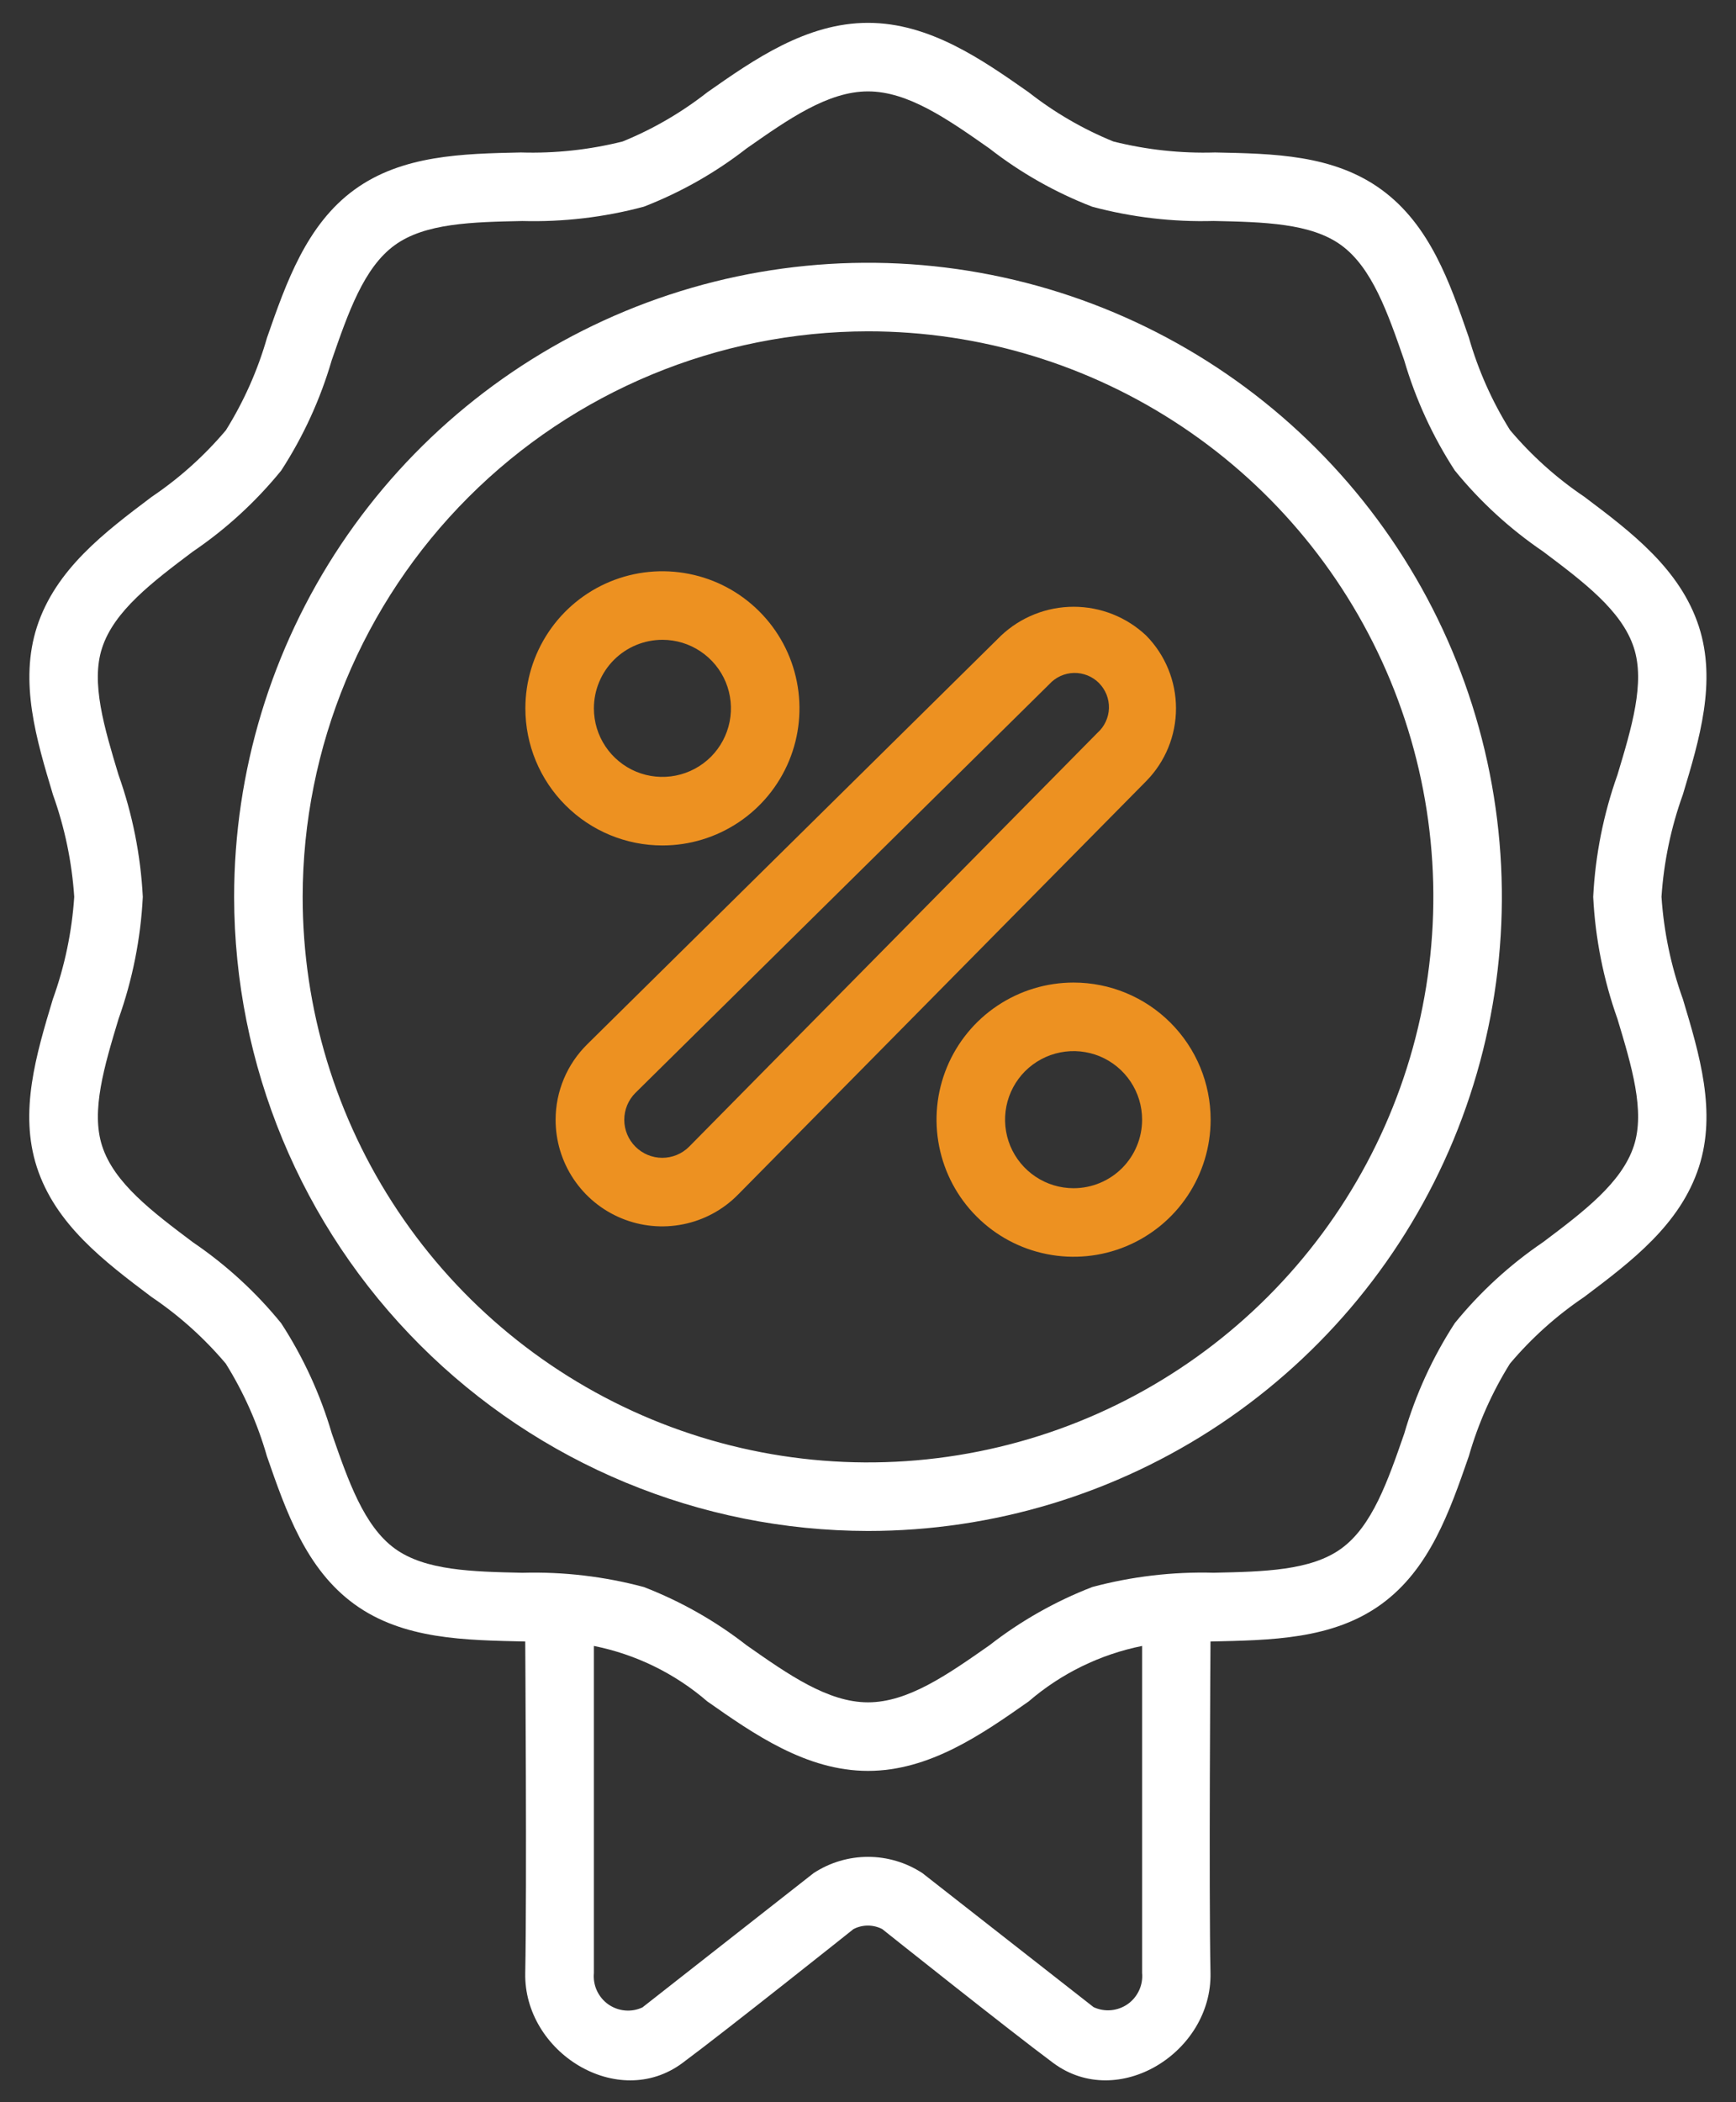 <svg width="38" height="46" viewBox="0 0 38 46" fill="none" xmlns="http://www.w3.org/2000/svg">
<rect x="0" y="0" width="38" height="46" fill="#333333" stroke="none"/>
<path d="M0.806 25.537C1.216 26.797 2.283 27.601 3.316 28.379C3.923 28.788 4.47 29.279 4.942 29.838C5.335 30.468 5.638 31.15 5.842 31.863C6.263 33.077 6.698 34.331 7.754 35.1C8.825 35.88 10.191 35.889 11.497 35.919C11.497 35.919 11.534 41.358 11.497 43.171C11.462 44.909 13.522 46.193 14.938 45.142C15.893 44.434 18.683 42.211 18.683 42.211C18.781 42.161 18.888 42.135 18.997 42.135C19.106 42.135 19.213 42.161 19.311 42.211C19.311 42.211 22.101 44.434 23.056 45.142C24.474 46.192 26.533 44.909 26.497 43.171C26.459 41.358 26.497 35.919 26.497 35.919C27.803 35.889 29.169 35.88 30.24 35.1C31.296 34.331 31.731 33.075 32.152 31.863C32.356 31.15 32.659 30.468 33.052 29.838C33.524 29.279 34.071 28.788 34.678 28.379C35.711 27.601 36.778 26.797 37.188 25.536C37.579 24.328 37.202 23.075 36.837 21.861C36.577 21.14 36.42 20.387 36.369 19.623C36.42 18.86 36.577 18.107 36.837 17.386C37.202 16.174 37.579 14.92 37.188 13.711C36.778 12.451 35.711 11.646 34.678 10.869C34.071 10.46 33.524 9.969 33.052 9.409C32.659 8.779 32.356 8.098 32.152 7.384C31.734 6.175 31.3 4.925 30.243 4.152C29.186 3.38 27.875 3.363 26.598 3.336C25.848 3.359 25.098 3.278 24.371 3.096C23.706 2.825 23.082 2.462 22.517 2.019C21.501 1.307 20.35 0.5 19 0.5C17.65 0.5 16.499 1.307 15.483 2.019C14.918 2.462 14.294 2.825 13.629 3.096C12.901 3.278 12.152 3.359 11.402 3.336C10.127 3.363 8.802 3.391 7.757 4.152C6.711 4.914 6.266 6.178 5.845 7.389C5.641 8.102 5.338 8.784 4.945 9.414C4.473 9.973 3.926 10.464 3.319 10.873C2.286 11.651 1.219 12.456 0.809 13.716C0.418 14.924 0.795 16.177 1.16 17.392C1.418 18.111 1.574 18.863 1.625 19.625C1.574 20.389 1.417 21.142 1.157 21.862C0.792 23.075 0.415 24.328 0.806 25.537ZM25 43.169C25.012 43.3 24.99 43.433 24.934 43.553C24.879 43.672 24.794 43.776 24.686 43.852C24.578 43.928 24.452 43.974 24.32 43.986C24.189 43.998 24.057 43.975 23.937 43.919L20.191 40.987C19.837 40.755 19.423 40.631 19 40.631C18.577 40.631 18.163 40.755 17.809 40.987L14.063 43.925C13.943 43.981 13.811 44.004 13.68 43.992C13.548 43.98 13.422 43.934 13.314 43.858C13.207 43.782 13.121 43.678 13.066 43.559C13.01 43.439 12.988 43.306 13 43.175V36.016C13.919 36.2 14.774 36.618 15.483 37.23C16.499 37.943 17.65 38.75 19 38.75C20.35 38.75 21.501 37.943 22.517 37.23C23.226 36.619 24.081 36.201 25 36.016V43.169ZM2.594 16.955C2.281 15.918 1.986 14.938 2.234 14.18C2.496 13.37 3.332 12.739 4.218 12.072C4.947 11.578 5.599 10.98 6.155 10.297C6.64 9.55 7.013 8.735 7.262 7.88C7.623 6.84 7.964 5.855 8.64 5.365C9.305 4.881 10.339 4.859 11.434 4.836C12.33 4.86 13.226 4.755 14.092 4.523C14.9 4.21 15.658 3.781 16.342 3.248C17.259 2.606 18.123 2 19 2C19.877 2 20.741 2.606 21.657 3.248C22.34 3.781 23.098 4.21 23.907 4.523C24.773 4.755 25.668 4.86 26.564 4.835C27.66 4.859 28.694 4.881 29.358 5.365C30.033 5.857 30.375 6.84 30.736 7.88C30.986 8.734 31.359 9.548 31.844 10.294C32.399 10.977 33.051 11.574 33.779 12.069C34.666 12.736 35.505 13.366 35.765 14.176C36.012 14.938 35.718 15.918 35.405 16.955C35.099 17.815 34.92 18.714 34.874 19.625C34.92 20.536 35.099 21.436 35.405 22.295C35.718 23.332 36.012 24.312 35.765 25.07C35.502 25.88 34.666 26.511 33.78 27.178C33.052 27.672 32.399 28.27 31.844 28.953C31.359 29.7 30.986 30.515 30.738 31.37C30.377 32.41 30.036 33.395 29.36 33.885C28.695 34.369 27.661 34.391 26.566 34.414C25.669 34.39 24.774 34.495 23.908 34.727C23.1 35.04 22.342 35.469 21.658 36.002C20.741 36.644 19.877 37.25 19 37.25C18.123 37.25 17.259 36.644 16.343 36.002C15.66 35.469 14.902 35.04 14.094 34.727C13.227 34.495 12.332 34.39 11.436 34.415C10.341 34.391 9.306 34.369 8.642 33.885C7.967 33.393 7.625 32.41 7.264 31.37C7.014 30.516 6.641 29.702 6.156 28.956C5.601 28.273 4.949 27.676 4.22 27.181C3.334 26.515 2.495 25.884 2.235 25.074C1.988 24.312 2.282 23.332 2.595 22.295C2.901 21.435 3.08 20.536 3.126 19.625C3.079 18.714 2.9 17.814 2.594 16.955Z" fill="white"/>
<path d="M19 33.5C21.744 33.5 24.427 32.686 26.709 31.162C28.99 29.637 30.769 27.47 31.819 24.935C32.869 22.399 33.144 19.61 32.608 16.918C32.073 14.227 30.752 11.754 28.811 9.814C26.871 7.873 24.398 6.552 21.707 6.017C19.015 5.481 16.226 5.756 13.69 6.806C11.155 7.856 8.988 9.635 7.463 11.916C5.939 14.198 5.125 16.881 5.125 19.625C5.129 23.304 6.592 26.83 9.194 29.431C11.795 32.033 15.321 33.496 19 33.5ZM19 7.25C21.448 7.25 23.84 7.976 25.875 9.336C27.91 10.695 29.496 12.628 30.433 14.889C31.37 17.151 31.615 19.639 31.137 22.039C30.66 24.44 29.481 26.645 27.75 28.375C26.02 30.106 23.815 31.285 21.414 31.762C19.014 32.24 16.526 31.995 14.264 31.058C12.003 30.121 10.07 28.535 8.711 26.5C7.351 24.465 6.625 22.073 6.625 19.625C6.629 16.344 7.934 13.199 10.254 10.879C12.574 8.559 15.719 7.254 19 7.25Z" fill="white"/>
<path d="M14.5 18.5C15.093 18.5 15.673 18.324 16.167 17.994C16.66 17.665 17.045 17.196 17.272 16.648C17.499 16.1 17.558 15.497 17.442 14.915C17.327 14.333 17.041 13.798 16.621 13.379C16.202 12.959 15.667 12.673 15.085 12.558C14.503 12.442 13.9 12.501 13.352 12.728C12.804 12.955 12.335 13.34 12.006 13.833C11.676 14.327 11.5 14.907 11.5 15.5C11.5 16.296 11.816 17.059 12.379 17.621C12.941 18.184 13.704 18.5 14.5 18.5ZM14.5 14C14.797 14 15.087 14.088 15.333 14.253C15.58 14.418 15.772 14.652 15.886 14.926C15.999 15.2 16.029 15.502 15.971 15.793C15.913 16.084 15.77 16.351 15.561 16.561C15.351 16.77 15.084 16.913 14.793 16.971C14.502 17.029 14.2 16.999 13.926 16.886C13.652 16.772 13.418 16.58 13.253 16.333C13.088 16.087 13 15.797 13 15.5C13 15.102 13.158 14.721 13.439 14.439C13.721 14.158 14.102 14 14.5 14Z" fill="#ED9121"/>
<path d="M23.5 21.5C22.907 21.5 22.327 21.676 21.833 22.006C21.34 22.335 20.955 22.804 20.728 23.352C20.501 23.9 20.442 24.503 20.558 25.085C20.673 25.667 20.959 26.202 21.379 26.621C21.798 27.041 22.333 27.327 22.915 27.442C23.497 27.558 24.1 27.499 24.648 27.272C25.196 27.045 25.665 26.66 25.994 26.167C26.324 25.673 26.5 25.093 26.5 24.5C26.5 23.704 26.184 22.941 25.621 22.379C25.059 21.816 24.296 21.5 23.5 21.5ZM23.5 26C23.203 26 22.913 25.912 22.667 25.747C22.42 25.582 22.228 25.348 22.114 25.074C22.001 24.8 21.971 24.498 22.029 24.207C22.087 23.916 22.23 23.649 22.439 23.439C22.649 23.23 22.916 23.087 23.207 23.029C23.498 22.971 23.8 23.001 24.074 23.114C24.348 23.228 24.582 23.42 24.747 23.667C24.912 23.913 25 24.203 25 24.5C25 24.898 24.842 25.279 24.561 25.561C24.279 25.842 23.898 26 23.5 26Z" fill="#ED9121"/>
<path d="M12.162 24.5C12.161 24.962 12.298 25.415 12.555 25.799C12.812 26.183 13.177 26.483 13.605 26.659C14.032 26.835 14.502 26.881 14.955 26.789C15.409 26.698 15.825 26.474 16.15 26.145L25.091 17.091C25.508 16.667 25.742 16.096 25.742 15.5C25.742 14.905 25.508 14.334 25.091 13.909C24.661 13.503 24.093 13.277 23.502 13.277C22.911 13.277 22.342 13.503 21.912 13.909L12.855 22.85C12.636 23.066 12.462 23.322 12.343 23.605C12.224 23.889 12.162 24.193 12.162 24.5ZM13.908 23.915L22.971 14.969C23.039 14.894 23.122 14.834 23.215 14.792C23.307 14.75 23.407 14.727 23.509 14.725C23.611 14.723 23.712 14.742 23.806 14.78C23.9 14.818 23.985 14.875 24.057 14.947C24.128 15.02 24.184 15.105 24.222 15.2C24.259 15.294 24.277 15.396 24.274 15.497C24.271 15.599 24.247 15.698 24.204 15.791C24.162 15.883 24.101 15.965 24.025 16.033L15.085 25.091C14.929 25.247 14.718 25.335 14.497 25.335C14.276 25.335 14.065 25.247 13.909 25.091C13.753 24.935 13.665 24.724 13.665 24.503C13.665 24.283 13.752 24.071 13.908 23.915Z" fill="#ED9121"/>
</svg>
